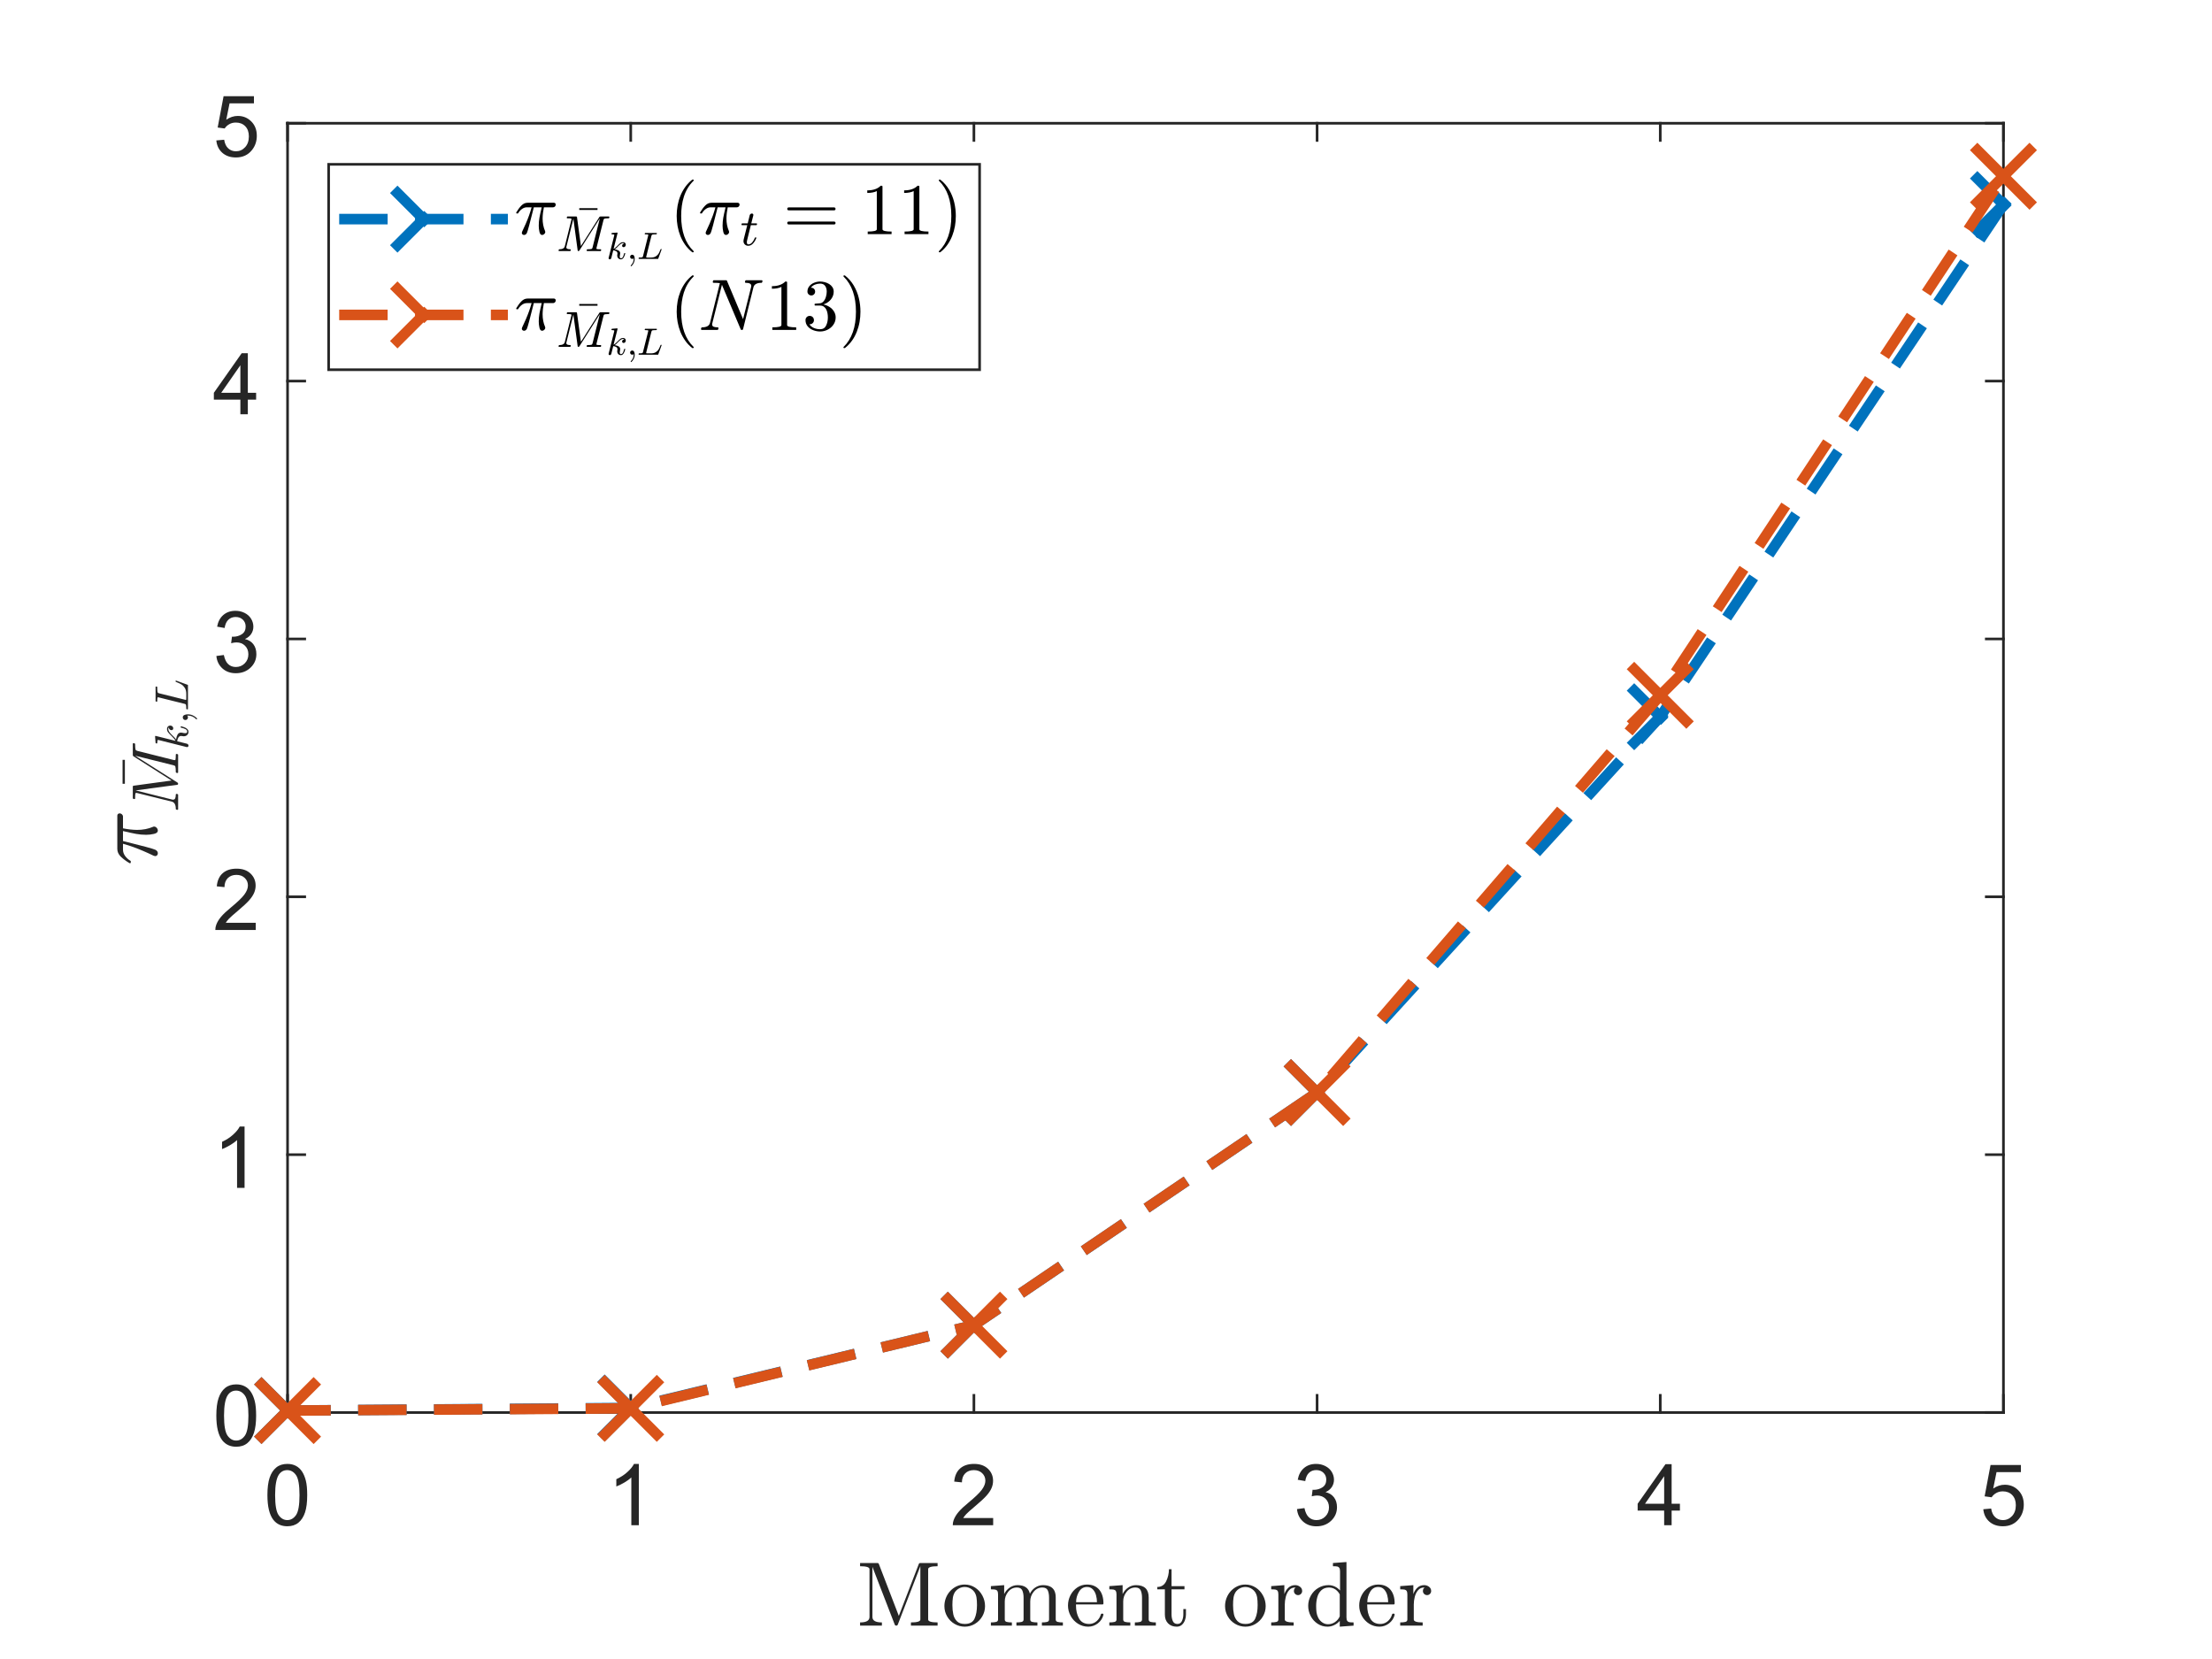 <?xml version="1.0"?>
<!DOCTYPE svg PUBLIC '-//W3C//DTD SVG 1.0//EN'
          'http://www.w3.org/TR/2001/REC-SVG-20010904/DTD/svg10.dtd'>
<svg xmlns:xlink="http://www.w3.org/1999/xlink" style="fill-opacity:1; color-rendering:auto; color-interpolation:auto; text-rendering:auto; stroke:black; stroke-linecap:square; stroke-miterlimit:10; shape-rendering:auto; stroke-opacity:1; fill:black; stroke-dasharray:none; font-weight:normal; stroke-width:1; font-family:'Dialog'; font-style:normal; stroke-linejoin:miter; font-size:12px; stroke-dashoffset:0; image-rendering:auto;" width="700" height="525" xmlns="http://www.w3.org/2000/svg"
><rect width="100%" height="100%" fill="#333333" stroke="none"/><!--Generated by the Batik Graphics2D SVG Generator--><defs id="genericDefs"
  /><g
  ><defs id="defs1"
    ><clipPath clipPathUnits="userSpaceOnUse" id="clipPath1"
      ><path d="M0 0 L700 0 L700 525 L0 525 L0 0 Z"
      /></clipPath
    ></defs
    ><g style="fill:white; stroke:white;"
    ><rect x="0" y="0" width="700" style="clip-path:url(#clipPath1); stroke:none;" height="525"
    /></g
    ><g style="fill:white; text-rendering:optimizeSpeed; color-rendering:optimizeSpeed; image-rendering:optimizeSpeed; shape-rendering:crispEdges; stroke:white; color-interpolation:sRGB;"
    ><rect x="0" width="700" height="525" y="0" style="stroke:none;"
      /><path style="stroke:none;" d="M91 447 L634 447 L634 39 L91 39 Z"
    /></g
    ><g style="fill:rgb(38,38,38); text-rendering:geometricPrecision; image-rendering:optimizeQuality; color-rendering:optimizeQuality; stroke-linejoin:round; stroke:rgb(38,38,38); color-interpolation:linearRGB; stroke-width:0.833;"
    ><line y2="447" style="fill:none;" x1="91" x2="634" y1="447"
      /><line y2="39" style="fill:none;" x1="91" x2="634" y1="39"
      /><line y2="441.57" style="fill:none;" x1="91" x2="91" y1="447"
      /><line y2="441.57" style="fill:none;" x1="199.6" x2="199.6" y1="447"
      /><line y2="441.57" style="fill:none;" x1="308.2" x2="308.2" y1="447"
      /><line y2="441.57" style="fill:none;" x1="416.8" x2="416.8" y1="447"
      /><line y2="441.57" style="fill:none;" x1="525.4" x2="525.4" y1="447"
      /><line y2="441.57" style="fill:none;" x1="634" x2="634" y1="447"
      /><line y2="44.43" style="fill:none;" x1="91" x2="91" y1="39"
      /><line y2="44.43" style="fill:none;" x1="199.6" x2="199.6" y1="39"
      /><line y2="44.43" style="fill:none;" x1="308.2" x2="308.2" y1="39"
      /><line y2="44.43" style="fill:none;" x1="416.8" x2="416.8" y1="39"
      /><line y2="44.43" style="fill:none;" x1="525.4" x2="525.4" y1="39"
      /><line y2="44.43" style="fill:none;" x1="634" x2="634" y1="39"
    /></g
    ><g transform="translate(91,455.667)" style="font-size:26.667px; fill:rgb(38,38,38); text-rendering:geometricPrecision; color-rendering:optimizeQuality; image-rendering:optimizeQuality; stroke:rgb(38,38,38); color-interpolation:linearRGB;"
    ><path style="stroke:none;" d="M-6.375 17.469 Q-6.375 14.047 -5.672 11.953 Q-4.969 9.859 -3.578 8.727 Q-2.188 7.594 -0.078 7.594 Q1.484 7.594 2.656 8.219 Q3.828 8.844 4.594 10.023 Q5.359 11.203 5.789 12.898 Q6.219 14.594 6.219 17.469 Q6.219 20.875 5.523 22.961 Q4.828 25.047 3.438 26.188 Q2.047 27.328 -0.078 27.328 Q-2.875 27.328 -4.469 25.328 Q-6.375 22.906 -6.375 17.469 ZM-3.938 17.469 Q-3.938 22.234 -2.828 23.805 Q-1.719 25.375 -0.078 25.375 Q1.562 25.375 2.672 23.797 Q3.781 22.219 3.781 17.469 Q3.781 12.703 2.672 11.133 Q1.562 9.562 -0.109 9.562 Q-1.734 9.562 -2.719 10.938 Q-3.938 12.703 -3.938 17.469 Z"
    /></g
    ><g transform="translate(199.6,455.667)" style="font-size:26.667px; fill:rgb(38,38,38); text-rendering:geometricPrecision; color-rendering:optimizeQuality; image-rendering:optimizeQuality; stroke:rgb(38,38,38); color-interpolation:linearRGB;"
    ><path style="stroke:none;" d="M2.562 27 L0.188 27 L0.188 11.875 Q-0.672 12.703 -2.062 13.516 Q-3.453 14.328 -4.562 14.734 L-4.562 12.438 Q-2.562 11.516 -1.078 10.18 Q0.406 8.844 1.031 7.594 L2.562 7.594 L2.562 27 Z"
    /></g
    ><g transform="translate(308.2,455.667)" style="font-size:26.667px; fill:rgb(38,38,38); text-rendering:geometricPrecision; color-rendering:optimizeQuality; image-rendering:optimizeQuality; stroke:rgb(38,38,38); color-interpolation:linearRGB;"
    ><path style="stroke:none;" d="M6.094 24.719 L6.094 27 L-6.688 27 Q-6.703 26.141 -6.406 25.359 Q-5.922 24.047 -4.844 22.781 Q-3.766 21.516 -1.734 19.859 Q1.406 17.266 2.516 15.758 Q3.625 14.25 3.625 12.906 Q3.625 11.5 2.617 10.531 Q1.609 9.562 -0.016 9.562 Q-1.719 9.562 -2.75 10.586 Q-3.781 11.609 -3.797 13.438 L-6.234 13.188 Q-5.984 10.453 -4.352 9.023 Q-2.719 7.594 0.047 7.594 Q2.828 7.594 4.445 9.133 Q6.062 10.672 6.062 12.953 Q6.062 14.125 5.586 15.242 Q5.109 16.359 4.016 17.602 Q2.922 18.844 0.359 21 Q-1.781 22.797 -2.383 23.438 Q-2.984 24.078 -3.391 24.719 L6.094 24.719 Z"
    /></g
    ><g transform="translate(416.8,455.667)" style="font-size:26.667px; fill:rgb(38,38,38); text-rendering:geometricPrecision; color-rendering:optimizeQuality; image-rendering:optimizeQuality; stroke:rgb(38,38,38); color-interpolation:linearRGB;"
    ><path style="stroke:none;" d="M-6.359 21.891 L-4 21.578 Q-3.578 23.594 -2.602 24.484 Q-1.625 25.375 -0.203 25.375 Q1.469 25.375 2.617 24.219 Q3.766 23.062 3.766 21.344 Q3.766 19.703 2.703 18.648 Q1.641 17.594 -0.016 17.594 Q-0.688 17.594 -1.688 17.844 L-1.422 15.766 Q-1.188 15.797 -1.047 15.797 Q0.469 15.797 1.688 15.008 Q2.906 14.219 2.906 12.562 Q2.906 11.266 2.023 10.406 Q1.141 9.547 -0.266 9.547 Q-1.641 9.547 -2.562 10.414 Q-3.484 11.281 -3.75 13.031 L-6.125 12.609 Q-5.688 10.219 -4.148 8.906 Q-2.609 7.594 -0.312 7.594 Q1.266 7.594 2.602 8.273 Q3.938 8.953 4.641 10.125 Q5.344 11.297 5.344 12.609 Q5.344 13.875 4.672 14.898 Q4 15.922 2.672 16.531 Q4.391 16.922 5.344 18.172 Q6.297 19.422 6.297 21.297 Q6.297 23.828 4.445 25.586 Q2.594 27.344 -0.219 27.344 Q-2.766 27.344 -4.445 25.828 Q-6.125 24.312 -6.359 21.891 Z"
    /></g
    ><g transform="translate(525.4,455.667)" style="font-size:26.667px; fill:rgb(38,38,38); text-rendering:geometricPrecision; color-rendering:optimizeQuality; image-rendering:optimizeQuality; stroke:rgb(38,38,38); color-interpolation:linearRGB;"
    ><path style="stroke:none;" d="M1.234 27 L1.234 22.375 L-7.156 22.375 L-7.156 20.203 L1.656 7.672 L3.594 7.672 L3.594 20.203 L6.219 20.203 L6.219 22.375 L3.594 22.375 L3.594 27 L1.234 27 ZM1.234 20.203 L1.234 11.484 L-4.828 20.203 L1.234 20.203 Z"
    /></g
    ><g transform="translate(634,455.667)" style="font-size:26.667px; fill:rgb(38,38,38); text-rendering:geometricPrecision; color-rendering:optimizeQuality; image-rendering:optimizeQuality; stroke:rgb(38,38,38); color-interpolation:linearRGB;"
    ><path style="stroke:none;" d="M-6.375 21.938 L-3.891 21.719 Q-3.609 23.547 -2.602 24.461 Q-1.594 25.375 -0.172 25.375 Q1.547 25.375 2.734 24.086 Q3.922 22.797 3.922 20.656 Q3.922 18.625 2.781 17.453 Q1.641 16.281 -0.203 16.281 Q-1.359 16.281 -2.281 16.805 Q-3.203 17.328 -3.734 18.156 L-5.953 17.859 L-4.078 7.938 L5.531 7.938 L5.531 10.203 L-2.188 10.203 L-3.234 15.391 Q-1.484 14.188 0.422 14.188 Q2.953 14.188 4.695 15.938 Q6.438 17.688 6.438 20.453 Q6.438 23.078 4.906 24.984 Q3.047 27.328 -0.172 27.328 Q-2.812 27.328 -4.477 25.852 Q-6.141 24.375 -6.375 21.938 Z"
    /></g
    ><g transform="translate(362.5,489.8)" style="font-size:29.333px; fill:rgb(38,38,38); text-rendering:geometricPrecision; image-rendering:optimizeQuality; color-rendering:optimizeQuality; font-family:'mwa_cmr10'; stroke:rgb(38,38,38); color-interpolation:linearRGB;"
    ><path style="stroke:none;" d="M-90.325 24.64 L-90.325 23.624 Q-87.341 23.624 -87.341 21.905 L-87.341 6.765 Q-87.341 5.843 -90.325 5.843 L-90.325 4.827 L-84.841 4.827 Q-84.481 4.827 -84.372 5.155 L-78.06 21.562 L-71.747 5.155 Q-71.622 4.827 -71.278 4.827 L-65.794 4.827 L-65.794 5.843 Q-68.778 5.843 -68.778 6.765 L-68.778 22.702 Q-68.778 23.624 -65.794 23.624 L-65.794 24.64 L-74.231 24.64 L-74.231 23.624 Q-71.247 23.624 -71.247 22.702 L-71.247 5.827 L-78.388 24.312 Q-78.513 24.64 -78.872 24.64 Q-79.231 24.64 -79.356 24.312 L-86.419 6.046 L-86.419 21.905 Q-86.419 23.624 -83.419 23.624 L-83.419 24.64 L-90.325 24.64 Z"
      /><path style="stroke:none;" d="M-57.202 24.968 Q-58.936 24.968 -60.428 24.085 Q-61.921 23.202 -62.78 21.71 Q-63.639 20.218 -63.639 18.468 Q-63.639 17.14 -63.171 15.905 Q-62.702 14.671 -61.811 13.702 Q-60.921 12.734 -59.749 12.187 Q-58.577 11.64 -57.202 11.64 Q-55.421 11.64 -53.952 12.585 Q-52.483 13.53 -51.632 15.109 Q-50.78 16.687 -50.78 18.468 Q-50.78 20.202 -51.647 21.702 Q-52.514 23.202 -53.991 24.085 Q-55.468 24.968 -57.202 24.968 ZM-57.202 24.109 Q-54.874 24.109 -54.1 22.429 Q-53.327 20.749 -53.327 18.14 Q-53.327 16.687 -53.483 15.726 Q-53.639 14.765 -54.155 13.984 Q-54.483 13.515 -54.983 13.148 Q-55.483 12.78 -56.046 12.593 Q-56.608 12.405 -57.202 12.405 Q-58.108 12.405 -58.921 12.82 Q-59.733 13.234 -60.28 13.984 Q-60.811 14.812 -60.96 15.796 Q-61.108 16.78 -61.108 18.14 Q-61.108 19.765 -60.827 21.062 Q-60.546 22.359 -59.686 23.234 Q-58.827 24.109 -57.202 24.109 Z"
      /><path style="stroke:none;" d="M-48.926 24.64 L-48.926 23.624 Q-47.926 23.624 -47.293 23.468 Q-46.66 23.312 -46.66 22.702 L-46.66 14.78 Q-46.66 13.999 -46.895 13.655 Q-47.129 13.312 -47.566 13.234 Q-48.004 13.155 -48.926 13.155 L-48.926 12.14 L-44.723 11.827 L-44.723 14.655 Q-44.129 13.405 -42.988 12.617 Q-41.848 11.827 -40.504 11.827 Q-37.176 11.827 -36.582 14.546 Q-36.004 13.327 -34.887 12.577 Q-33.77 11.827 -32.441 11.827 Q-31.129 11.827 -30.223 12.249 Q-29.317 12.671 -28.863 13.546 Q-28.41 14.421 -28.41 15.734 L-28.41 22.702 Q-28.41 23.312 -27.77 23.468 Q-27.129 23.624 -26.145 23.624 L-26.145 24.64 L-32.785 24.64 L-32.785 23.624 Q-31.801 23.624 -31.16 23.468 Q-30.52 23.312 -30.52 22.702 L-30.52 15.812 Q-30.52 14.359 -30.934 13.468 Q-31.348 12.577 -32.629 12.577 Q-34.301 12.577 -35.387 13.921 Q-36.473 15.265 -36.473 16.984 L-36.473 22.702 Q-36.473 23.312 -35.84 23.468 Q-35.207 23.624 -34.207 23.624 L-34.207 24.64 L-40.848 24.64 L-40.848 23.624 Q-39.863 23.624 -39.223 23.468 Q-38.582 23.312 -38.582 22.702 L-38.582 15.812 Q-38.582 14.405 -38.996 13.492 Q-39.41 12.577 -40.676 12.577 Q-42.363 12.577 -43.449 13.921 Q-44.535 15.265 -44.535 16.984 L-44.535 22.702 Q-44.535 23.312 -43.895 23.468 Q-43.254 23.624 -42.285 23.624 L-42.285 24.64 L-48.926 24.64 Z"
      /><path style="stroke:none;" d="M-18.122 24.968 Q-19.888 24.968 -21.364 24.038 Q-22.841 23.109 -23.684 21.562 Q-24.528 20.015 -24.528 18.28 Q-24.528 16.577 -23.763 15.054 Q-22.997 13.53 -21.614 12.585 Q-20.231 11.64 -18.528 11.64 Q-17.2 11.64 -16.216 12.085 Q-15.231 12.53 -14.591 13.327 Q-13.95 14.124 -13.63 15.195 Q-13.309 16.265 -13.309 17.562 Q-13.309 17.937 -13.606 17.937 L-21.997 17.937 L-21.997 18.249 Q-21.997 20.655 -21.028 22.382 Q-20.059 24.109 -17.856 24.109 Q-16.966 24.109 -16.208 23.718 Q-15.45 23.327 -14.895 22.616 Q-14.341 21.905 -14.138 21.093 Q-14.106 20.999 -14.028 20.921 Q-13.95 20.843 -13.856 20.843 L-13.606 20.843 Q-13.309 20.843 -13.309 21.218 Q-13.716 22.859 -15.075 23.913 Q-16.434 24.968 -18.122 24.968 ZM-21.966 17.218 L-15.356 17.218 Q-15.356 16.124 -15.661 15.007 Q-15.966 13.89 -16.677 13.148 Q-17.388 12.405 -18.528 12.405 Q-20.169 12.405 -21.067 13.945 Q-21.966 15.484 -21.966 17.218 Z"
      /><path style="stroke:none;" d="M-11.444 24.64 L-11.444 23.624 Q-10.444 23.624 -9.812 23.468 Q-9.179 23.312 -9.179 22.702 L-9.179 14.78 Q-9.179 13.999 -9.413 13.655 Q-9.647 13.312 -10.085 13.234 Q-10.522 13.155 -11.444 13.155 L-11.444 12.14 L-7.241 11.827 L-7.241 14.655 Q-6.647 13.405 -5.507 12.617 Q-4.366 11.827 -3.022 11.827 Q-1.022 11.827 -0.007 12.788 Q1.009 13.749 1.009 15.734 L1.009 22.702 Q1.009 23.312 1.642 23.468 Q2.274 23.624 3.274 23.624 L3.274 24.64 L-3.366 24.64 L-3.366 23.624 Q-2.382 23.624 -1.741 23.468 Q-1.101 23.312 -1.101 22.702 L-1.101 15.812 Q-1.101 14.405 -1.515 13.492 Q-1.929 12.577 -3.194 12.577 Q-4.882 12.577 -5.968 13.921 Q-7.054 15.265 -7.054 16.984 L-7.054 22.702 Q-7.054 23.312 -6.413 23.468 Q-5.772 23.624 -4.804 23.624 L-4.804 24.64 L-11.444 24.64 Z"
      /><path style="stroke:none;" d="M6.131 21.155 L6.131 13.155 L3.725 13.155 L3.725 12.405 Q5.631 12.405 6.522 10.632 Q7.412 8.859 7.412 6.796 L8.24 6.796 L8.24 12.14 L12.334 12.14 L12.334 13.155 L8.24 13.155 L8.24 21.093 Q8.24 22.296 8.647 23.202 Q9.053 24.109 10.1 24.109 Q11.1 24.109 11.537 23.155 Q11.975 22.202 11.975 21.093 L11.975 19.39 L12.803 19.39 L12.803 21.155 Q12.803 22.062 12.475 22.945 Q12.147 23.827 11.49 24.398 Q10.834 24.968 9.897 24.968 Q8.162 24.968 7.147 23.929 Q6.131 22.89 6.131 21.155 Z"
      /><path style="stroke:none;" d="M31.613 24.968 Q29.879 24.968 28.386 24.085 Q26.894 23.202 26.035 21.71 Q25.175 20.218 25.175 18.468 Q25.175 17.14 25.644 15.905 Q26.113 14.671 27.004 13.702 Q27.894 12.734 29.066 12.187 Q30.238 11.64 31.613 11.64 Q33.394 11.64 34.863 12.585 Q36.332 13.53 37.183 15.109 Q38.035 16.687 38.035 18.468 Q38.035 20.202 37.168 21.702 Q36.3 23.202 34.824 24.085 Q33.347 24.968 31.613 24.968 ZM31.613 24.109 Q33.941 24.109 34.715 22.429 Q35.488 20.749 35.488 18.14 Q35.488 16.687 35.332 15.726 Q35.175 14.765 34.66 13.984 Q34.332 13.515 33.832 13.148 Q33.332 12.78 32.769 12.593 Q32.207 12.405 31.613 12.405 Q30.707 12.405 29.894 12.82 Q29.082 13.234 28.535 13.984 Q28.004 14.812 27.855 15.796 Q27.707 16.78 27.707 18.14 Q27.707 19.765 27.988 21.062 Q28.269 22.359 29.129 23.234 Q29.988 24.109 31.613 24.109 Z"
      /><path style="stroke:none;" d="M39.78 24.64 L39.78 23.624 Q40.764 23.624 41.405 23.468 Q42.045 23.312 42.045 22.702 L42.045 14.78 Q42.045 13.999 41.811 13.655 Q41.577 13.312 41.139 13.234 Q40.702 13.155 39.78 13.155 L39.78 12.14 L43.936 11.827 L43.936 14.655 Q44.389 13.39 45.256 12.609 Q46.123 11.827 47.358 11.827 Q48.217 11.827 48.897 12.335 Q49.577 12.843 49.577 13.687 Q49.577 14.202 49.202 14.593 Q48.827 14.984 48.28 14.984 Q47.733 14.984 47.35 14.601 Q46.967 14.218 46.967 13.687 Q46.967 12.905 47.53 12.577 L47.358 12.577 Q46.186 12.577 45.444 13.429 Q44.702 14.28 44.389 15.538 Q44.077 16.796 44.077 17.937 L44.077 22.702 Q44.077 23.624 46.889 23.624 L46.889 24.64 L39.78 24.64 Z"
      /><path style="stroke:none;" d="M57.597 24.968 Q55.878 24.968 54.464 24.038 Q53.05 23.109 52.269 21.593 Q51.487 20.077 51.487 18.374 Q51.487 16.624 52.339 15.117 Q53.191 13.609 54.667 12.718 Q56.144 11.827 57.909 11.827 Q58.972 11.827 59.917 12.273 Q60.862 12.718 61.566 13.515 L61.566 7.484 Q61.566 6.702 61.331 6.351 Q61.097 5.999 60.667 5.921 Q60.237 5.843 59.316 5.843 L59.316 4.827 L63.597 4.515 L63.597 21.999 Q63.597 22.765 63.831 23.116 Q64.066 23.468 64.503 23.546 Q64.941 23.624 65.847 23.624 L65.847 24.64 L61.472 24.968 L61.472 23.14 Q60.722 23.999 59.691 24.484 Q58.659 24.968 57.597 24.968 ZM54.644 22.124 Q55.128 23.062 55.956 23.632 Q56.784 24.202 57.769 24.202 Q58.972 24.202 59.98 23.507 Q60.987 22.812 61.472 21.702 L61.472 14.749 Q61.144 14.124 60.628 13.617 Q60.112 13.109 59.464 12.843 Q58.816 12.577 58.097 12.577 Q56.581 12.577 55.659 13.437 Q54.737 14.296 54.37 15.624 Q54.003 16.952 54.003 18.405 Q54.003 19.577 54.12 20.437 Q54.237 21.296 54.644 22.124 Z"
      /><path style="stroke:none;" d="M74.034 24.968 Q72.268 24.968 70.791 24.038 Q69.315 23.109 68.471 21.562 Q67.627 20.015 67.627 18.28 Q67.627 16.577 68.393 15.054 Q69.159 13.53 70.541 12.585 Q71.924 11.64 73.627 11.64 Q74.956 11.64 75.94 12.085 Q76.924 12.53 77.565 13.327 Q78.206 14.124 78.526 15.195 Q78.846 16.265 78.846 17.562 Q78.846 17.937 78.549 17.937 L70.159 17.937 L70.159 18.249 Q70.159 20.655 71.127 22.382 Q72.096 24.109 74.299 24.109 Q75.19 24.109 75.948 23.718 Q76.706 23.327 77.26 22.616 Q77.815 21.905 78.018 21.093 Q78.049 20.999 78.127 20.921 Q78.206 20.843 78.299 20.843 L78.549 20.843 Q78.846 20.843 78.846 21.218 Q78.44 22.859 77.081 23.913 Q75.721 24.968 74.034 24.968 ZM70.19 17.218 L76.799 17.218 Q76.799 16.124 76.495 15.007 Q76.19 13.89 75.479 13.148 Q74.768 12.405 73.627 12.405 Q71.987 12.405 71.088 13.945 Q70.19 15.484 70.19 17.218 Z"
      /><path style="stroke:none;" d="M80.602 24.64 L80.602 23.624 Q81.586 23.624 82.227 23.468 Q82.868 23.312 82.868 22.702 L82.868 14.78 Q82.868 13.999 82.633 13.655 Q82.399 13.312 81.961 13.234 Q81.524 13.155 80.602 13.155 L80.602 12.14 L84.758 11.827 L84.758 14.655 Q85.211 13.39 86.079 12.609 Q86.946 11.827 88.18 11.827 Q89.04 11.827 89.719 12.335 Q90.399 12.843 90.399 13.687 Q90.399 14.202 90.024 14.593 Q89.649 14.984 89.102 14.984 Q88.555 14.984 88.172 14.601 Q87.79 14.218 87.79 13.687 Q87.79 12.905 88.352 12.577 L88.18 12.577 Q87.008 12.577 86.266 13.429 Q85.524 14.28 85.211 15.538 Q84.899 16.796 84.899 17.937 L84.899 22.702 Q84.899 23.624 87.711 23.624 L87.711 24.64 L80.602 24.64 Z"
    /></g
    ><g style="fill:rgb(38,38,38); text-rendering:geometricPrecision; image-rendering:optimizeQuality; color-rendering:optimizeQuality; stroke-linejoin:round; stroke:rgb(38,38,38); color-interpolation:linearRGB; stroke-width:0.833;"
    ><line y2="39" style="fill:none;" x1="91" x2="91" y1="447"
      /><line y2="39" style="fill:none;" x1="634" x2="634" y1="447"
      /><line y2="447" style="fill:none;" x1="91" x2="96.43" y1="447"
      /><line y2="365.4" style="fill:none;" x1="91" x2="96.43" y1="365.4"
      /><line y2="283.8" style="fill:none;" x1="91" x2="96.43" y1="283.8"
      /><line y2="202.2" style="fill:none;" x1="91" x2="96.43" y1="202.2"
      /><line y2="120.6" style="fill:none;" x1="91" x2="96.43" y1="120.6"
      /><line y2="39" style="fill:none;" x1="91" x2="96.43" y1="39"
      /><line y2="447" style="fill:none;" x1="634" x2="628.57" y1="447"
      /><line y2="365.4" style="fill:none;" x1="634" x2="628.57" y1="365.4"
      /><line y2="283.8" style="fill:none;" x1="634" x2="628.57" y1="283.8"
      /><line y2="202.2" style="fill:none;" x1="634" x2="628.57" y1="202.2"
      /><line y2="120.6" style="fill:none;" x1="634" x2="628.57" y1="120.6"
      /><line y2="39" style="fill:none;" x1="634" x2="628.57" y1="39"
    /></g
    ><g transform="translate(82.333,447)" style="font-size:26.667px; fill:rgb(38,38,38); text-rendering:geometricPrecision; color-rendering:optimizeQuality; image-rendering:optimizeQuality; stroke:rgb(38,38,38); color-interpolation:linearRGB;"
    ><path style="stroke:none;" d="M-13.875 0.969 Q-13.875 -2.453 -13.172 -4.547 Q-12.469 -6.641 -11.078 -7.773 Q-9.688 -8.906 -7.578 -8.906 Q-6.016 -8.906 -4.844 -8.281 Q-3.672 -7.656 -2.906 -6.477 Q-2.141 -5.297 -1.711 -3.602 Q-1.281 -1.906 -1.281 0.969 Q-1.281 4.375 -1.977 6.461 Q-2.672 8.547 -4.062 9.688 Q-5.453 10.828 -7.578 10.828 Q-10.375 10.828 -11.969 8.828 Q-13.875 6.406 -13.875 0.969 ZM-11.438 0.969 Q-11.438 5.734 -10.328 7.305 Q-9.219 8.875 -7.578 8.875 Q-5.938 8.875 -4.828 7.297 Q-3.719 5.719 -3.719 0.969 Q-3.719 -3.797 -4.828 -5.367 Q-5.938 -6.938 -7.609 -6.938 Q-9.234 -6.938 -10.219 -5.562 Q-11.438 -3.797 -11.438 0.969 Z"
    /></g
    ><g transform="translate(82.333,365.4)" style="font-size:26.667px; fill:rgb(38,38,38); text-rendering:geometricPrecision; color-rendering:optimizeQuality; image-rendering:optimizeQuality; stroke:rgb(38,38,38); color-interpolation:linearRGB;"
    ><path style="stroke:none;" d="M-4.938 10.5 L-7.312 10.5 L-7.312 -4.625 Q-8.172 -3.797 -9.562 -2.984 Q-10.953 -2.172 -12.062 -1.766 L-12.062 -4.062 Q-10.062 -4.984 -8.578 -6.32 Q-7.094 -7.656 -6.469 -8.906 L-4.938 -8.906 L-4.938 10.5 Z"
    /></g
    ><g transform="translate(82.333,283.8)" style="font-size:26.667px; fill:rgb(38,38,38); text-rendering:geometricPrecision; color-rendering:optimizeQuality; image-rendering:optimizeQuality; stroke:rgb(38,38,38); color-interpolation:linearRGB;"
    ><path style="stroke:none;" d="M-1.406 8.219 L-1.406 10.5 L-14.188 10.5 Q-14.203 9.641 -13.906 8.859 Q-13.422 7.547 -12.344 6.281 Q-11.266 5.016 -9.234 3.359 Q-6.094 0.766 -4.984 -0.742 Q-3.875 -2.25 -3.875 -3.594 Q-3.875 -5 -4.883 -5.969 Q-5.891 -6.938 -7.516 -6.938 Q-9.219 -6.938 -10.25 -5.914 Q-11.281 -4.891 -11.297 -3.062 L-13.734 -3.312 Q-13.484 -6.047 -11.852 -7.477 Q-10.219 -8.906 -7.453 -8.906 Q-4.672 -8.906 -3.055 -7.367 Q-1.438 -5.828 -1.438 -3.547 Q-1.438 -2.375 -1.914 -1.258 Q-2.391 -0.141 -3.484 1.102 Q-4.578 2.344 -7.141 4.5 Q-9.281 6.297 -9.883 6.938 Q-10.484 7.578 -10.891 8.219 L-1.406 8.219 Z"
    /></g
    ><g transform="translate(82.333,202.2)" style="font-size:26.667px; fill:rgb(38,38,38); text-rendering:geometricPrecision; color-rendering:optimizeQuality; image-rendering:optimizeQuality; stroke:rgb(38,38,38); color-interpolation:linearRGB;"
    ><path style="stroke:none;" d="M-13.859 5.391 L-11.5 5.078 Q-11.078 7.094 -10.102 7.984 Q-9.125 8.875 -7.703 8.875 Q-6.031 8.875 -4.883 7.719 Q-3.734 6.562 -3.734 4.844 Q-3.734 3.203 -4.797 2.148 Q-5.859 1.094 -7.516 1.094 Q-8.188 1.094 -9.188 1.344 L-8.922 -0.734 Q-8.688 -0.703 -8.547 -0.703 Q-7.031 -0.703 -5.812 -1.492 Q-4.594 -2.281 -4.594 -3.938 Q-4.594 -5.234 -5.477 -6.094 Q-6.359 -6.953 -7.766 -6.953 Q-9.141 -6.953 -10.062 -6.086 Q-10.984 -5.219 -11.25 -3.469 L-13.625 -3.891 Q-13.188 -6.281 -11.648 -7.594 Q-10.109 -8.906 -7.812 -8.906 Q-6.234 -8.906 -4.898 -8.227 Q-3.562 -7.547 -2.859 -6.375 Q-2.156 -5.203 -2.156 -3.891 Q-2.156 -2.625 -2.828 -1.602 Q-3.5 -0.578 -4.828 0.031 Q-3.109 0.422 -2.156 1.672 Q-1.203 2.922 -1.203 4.797 Q-1.203 7.328 -3.055 9.086 Q-4.906 10.844 -7.719 10.844 Q-10.266 10.844 -11.945 9.328 Q-13.625 7.812 -13.859 5.391 Z"
    /></g
    ><g transform="translate(82.333,120.6)" style="font-size:26.667px; fill:rgb(38,38,38); text-rendering:geometricPrecision; color-rendering:optimizeQuality; image-rendering:optimizeQuality; stroke:rgb(38,38,38); color-interpolation:linearRGB;"
    ><path style="stroke:none;" d="M-6.266 10.5 L-6.266 5.875 L-14.656 5.875 L-14.656 3.703 L-5.844 -8.828 L-3.906 -8.828 L-3.906 3.703 L-1.281 3.703 L-1.281 5.875 L-3.906 5.875 L-3.906 10.5 L-6.266 10.5 ZM-6.266 3.703 L-6.266 -5.016 L-12.328 3.703 L-6.266 3.703 Z"
    /></g
    ><g transform="translate(82.333,39)" style="font-size:26.667px; fill:rgb(38,38,38); text-rendering:geometricPrecision; color-rendering:optimizeQuality; image-rendering:optimizeQuality; stroke:rgb(38,38,38); color-interpolation:linearRGB;"
    ><path style="stroke:none;" d="M-13.875 5.438 L-11.391 5.219 Q-11.109 7.047 -10.102 7.961 Q-9.094 8.875 -7.672 8.875 Q-5.953 8.875 -4.766 7.586 Q-3.578 6.297 -3.578 4.156 Q-3.578 2.125 -4.719 0.953 Q-5.859 -0.219 -7.703 -0.219 Q-8.859 -0.219 -9.781 0.305 Q-10.703 0.828 -11.234 1.656 L-13.453 1.359 L-11.578 -8.562 L-1.969 -8.562 L-1.969 -6.297 L-9.688 -6.297 L-10.734 -1.109 Q-8.984 -2.312 -7.078 -2.312 Q-4.547 -2.312 -2.805 -0.562 Q-1.062 1.188 -1.062 3.953 Q-1.062 6.578 -2.594 8.484 Q-4.453 10.828 -7.672 10.828 Q-10.312 10.828 -11.977 9.352 Q-13.641 7.875 -13.875 5.438 Z"
    /></g
    ><g transform="translate(62.333,243) rotate(-90)" style="font-size:29.333px; fill:rgb(38,38,38); text-rendering:geometricPrecision; image-rendering:optimizeQuality; color-rendering:optimizeQuality; font-family:'mwb_cmmi10'; stroke:rgb(38,38,38); color-interpolation:linearRGB;"
    ><path style="stroke:none;" d="M-27.926 -13.209 Q-27.926 -13.366 -27.817 -13.678 Q-27.004 -15.35 -26.309 -16.975 Q-25.613 -18.6 -25.051 -20.139 Q-24.488 -21.678 -24.02 -23.413 L-25.879 -23.413 Q-26.942 -23.413 -27.863 -22.748 Q-28.785 -22.084 -29.395 -21.069 Q-29.442 -20.944 -29.567 -20.944 L-29.895 -20.944 Q-30.176 -20.944 -30.176 -21.241 Q-30.176 -21.288 -30.113 -21.397 Q-29.16 -23.022 -28.082 -24.116 Q-27.004 -25.209 -25.645 -25.209 L-15.114 -25.209 Q-14.817 -25.209 -14.606 -25.014 Q-14.395 -24.819 -14.395 -24.475 Q-14.395 -24.053 -14.699 -23.733 Q-15.004 -23.413 -15.426 -23.413 L-19.129 -23.413 Q-19.598 -21.131 -19.629 -18.975 Q-19.629 -16.178 -18.66 -13.928 Q-18.567 -13.756 -18.567 -13.569 Q-18.567 -13.256 -18.754 -12.991 Q-18.942 -12.725 -19.231 -12.553 Q-19.52 -12.381 -19.848 -12.381 Q-20.613 -12.381 -20.895 -13.631 Q-21.176 -14.881 -21.176 -16.053 Q-21.176 -17.709 -20.895 -19.248 Q-20.613 -20.788 -19.988 -23.413 L-23.145 -23.413 Q-25.442 -14.131 -25.91 -13.178 Q-26.317 -12.381 -27.035 -12.381 Q-27.395 -12.381 -27.66 -12.616 Q-27.926 -12.85 -27.926 -13.209 Z"
      /><path style="stroke:none;" d="M-5.032 -22.811 L-5.032 -23.545 L2.546 -23.545 L2.546 -22.811 L-5.032 -22.811 Z"
      /><path style="stroke:none;" d="M-13.08 -5.964 Q-13.283 -5.964 -13.283 -6.246 Q-13.268 -6.293 -13.236 -6.418 Q-13.205 -6.543 -13.158 -6.621 Q-13.111 -6.699 -13.002 -6.699 Q-11.002 -6.699 -10.674 -7.98 L-7.955 -18.949 Q-7.908 -19.152 -7.908 -19.23 Q-7.908 -19.464 -8.158 -19.496 Q-8.549 -19.574 -9.674 -19.574 Q-9.877 -19.574 -9.877 -19.855 Q-9.861 -19.902 -9.83 -20.027 Q-9.799 -20.152 -9.744 -20.23 Q-9.69 -20.308 -9.611 -20.308 L-5.908 -20.308 Q-5.674 -20.308 -5.643 -20.074 L-4.002 -8.043 L3.654 -20.074 Q3.795 -20.308 4.045 -20.308 L7.623 -20.308 Q7.826 -20.308 7.826 -20.027 Q7.81 -19.98 7.779 -19.855 Q7.748 -19.73 7.693 -19.652 Q7.638 -19.574 7.56 -19.574 Q6.279 -19.574 5.763 -19.433 Q5.498 -19.339 5.373 -18.855 L2.482 -7.324 Q2.451 -7.121 2.451 -7.027 Q2.451 -6.949 2.474 -6.894 Q2.498 -6.839 2.545 -6.824 Q2.592 -6.808 2.701 -6.793 Q3.092 -6.699 4.217 -6.699 Q4.42 -6.699 4.42 -6.433 Q4.342 -6.136 4.303 -6.05 Q4.263 -5.964 4.076 -5.964 L-1.424 -5.964 Q-1.627 -5.964 -1.627 -6.246 Q-1.611 -6.293 -1.58 -6.418 Q-1.549 -6.543 -1.494 -6.621 Q-1.44 -6.699 -1.361 -6.699 Q-0.08 -6.699 0.435 -6.839 Q0.701 -6.933 0.826 -7.418 L3.857 -19.574 L-4.627 -6.199 Q-4.752 -5.964 -5.049 -5.964 Q-5.315 -5.964 -5.346 -6.199 L-7.127 -19.402 L-10.018 -7.886 Q-10.033 -7.839 -10.041 -7.761 Q-10.049 -7.683 -10.065 -7.589 Q-10.065 -7.043 -9.588 -6.871 Q-9.111 -6.699 -8.424 -6.699 Q-8.221 -6.699 -8.221 -6.433 Q-8.283 -6.152 -8.33 -6.058 Q-8.377 -5.964 -8.58 -5.964 L-13.08 -5.964 Z"
      /><path style="stroke:none;" d="M6.574 -3.118 Q6.574 -3.211 6.59 -3.258 L8.762 -11.93 Q8.824 -12.18 8.84 -12.336 Q8.84 -12.571 7.871 -12.571 Q7.715 -12.571 7.715 -12.774 Q7.715 -12.805 7.746 -12.899 Q7.777 -12.992 7.816 -13.047 Q7.856 -13.102 7.918 -13.102 L9.949 -13.258 L9.996 -13.258 Q9.996 -13.242 10.043 -13.219 Q10.09 -13.196 10.106 -13.18 Q10.121 -13.117 10.121 -13.071 L8.559 -6.805 Q9.09 -7.024 9.918 -7.875 Q10.746 -8.727 11.207 -9.102 Q11.668 -9.477 12.371 -9.477 Q12.793 -9.477 13.09 -9.196 Q13.387 -8.914 13.387 -8.492 Q13.387 -8.227 13.277 -8 Q13.168 -7.774 12.965 -7.641 Q12.762 -7.508 12.496 -7.508 Q12.262 -7.508 12.098 -7.657 Q11.934 -7.805 11.934 -8.039 Q11.934 -8.399 12.184 -8.649 Q12.434 -8.899 12.793 -8.899 Q12.652 -9.086 12.34 -9.086 Q11.902 -9.086 11.488 -8.836 Q11.074 -8.586 10.598 -8.102 Q10.121 -7.617 9.723 -7.219 Q9.324 -6.821 8.981 -6.617 Q9.871 -6.508 10.52 -6.149 Q11.168 -5.789 11.168 -5.039 Q11.168 -4.883 11.121 -4.649 Q10.981 -4.086 10.981 -3.758 Q10.981 -3.086 11.449 -3.086 Q11.996 -3.086 12.277 -3.672 Q12.559 -4.258 12.731 -5.055 Q12.762 -5.149 12.856 -5.149 L13.043 -5.149 Q13.09 -5.149 13.129 -5.11 Q13.168 -5.071 13.168 -5.008 Q13.168 -4.992 13.168 -4.961 Q12.59 -2.68 11.418 -2.68 Q10.996 -2.68 10.668 -2.883 Q10.34 -3.086 10.168 -3.422 Q9.996 -3.758 9.996 -4.18 Q9.996 -4.43 10.059 -4.68 Q10.106 -4.852 10.106 -5.008 Q10.106 -5.586 9.59 -5.891 Q9.074 -6.196 8.418 -6.258 L7.652 -3.196 Q7.59 -2.977 7.426 -2.828 Q7.262 -2.68 7.043 -2.68 Q6.84 -2.68 6.707 -2.813 Q6.574 -2.946 6.574 -3.118 Z"
      /><path style="stroke:none;" d="M15.359 -0.149 Q15.359 -0.211 15.421 -0.274 Q15.968 -0.789 16.265 -1.469 Q16.562 -2.149 16.562 -2.914 L16.562 -3.086 Q16.328 -2.852 15.968 -2.852 Q15.625 -2.852 15.383 -3.094 Q15.14 -3.336 15.14 -3.68 Q15.14 -4.024 15.383 -4.258 Q15.625 -4.492 15.968 -4.492 Q16.5 -4.492 16.726 -4 Q16.953 -3.508 16.953 -2.914 Q16.953 -2.071 16.617 -1.321 Q16.281 -0.571 15.671 0.023 Q15.625 0.054 15.578 0.054 Q15.515 0.054 15.437 -0.008 Q15.359 -0.071 15.359 -0.149 Z"
      /><path style="stroke:none;" d="M18.652 -2.852 Q18.511 -2.852 18.511 -3.055 Q18.511 -3.086 18.535 -3.18 Q18.558 -3.274 18.597 -3.328 Q18.636 -3.383 18.699 -3.383 Q19.605 -3.383 19.964 -3.477 Q20.168 -3.555 20.261 -3.883 L22.308 -12.117 Q22.339 -12.274 22.339 -12.336 Q22.339 -12.492 22.168 -12.508 Q21.886 -12.571 21.089 -12.571 Q20.933 -12.571 20.933 -12.774 Q20.996 -12.961 21.019 -13.031 Q21.043 -13.102 21.183 -13.102 L25.621 -13.102 Q25.746 -13.102 25.746 -12.899 Q25.73 -12.742 25.699 -12.656 Q25.668 -12.571 25.558 -12.571 Q24.449 -12.571 24.074 -12.492 Q23.699 -12.43 23.621 -12.055 L21.574 -3.821 Q21.496 -3.649 21.496 -3.493 Q21.496 -3.383 22.011 -3.383 L23.402 -3.383 Q24.589 -3.383 25.316 -3.852 Q26.043 -4.321 26.394 -4.907 Q26.746 -5.492 26.988 -6.125 Q27.23 -6.758 27.339 -6.789 L27.464 -6.789 Q27.621 -6.789 27.621 -6.586 L26.293 -2.961 Q26.277 -2.852 26.152 -2.852 L18.652 -2.852 Z"
    /></g
    ><g style="stroke-linecap:butt; fill:rgb(0,114,189); text-rendering:geometricPrecision; image-rendering:optimizeQuality; color-rendering:optimizeQuality; stroke-linejoin:bevel; stroke-dasharray:12,12; stroke:rgb(0,114,189); color-interpolation:linearRGB; stroke-width:3.333; stroke-miterlimit:1;"
    ><path d="M91 446.372 L199.6 445.557 L308.2 419.361 L416.8 345.746 L525.4 226.81 L634 64.733" style="fill:none; fill-rule:evenodd;"
      /><path transform="translate(91,446.372)" style="fill:none; stroke-miterlimit:10; stroke-dasharray:none; stroke-linejoin:miter;" d="M-8.25 -8.25 L8.25 8.25 M-8.25 8.25 L8.25 -8.25"
      /><path transform="translate(199.6,445.557)" style="fill:none; stroke-miterlimit:10; stroke-dasharray:none; stroke-linejoin:miter;" d="M-8.25 -8.25 L8.25 8.25 M-8.25 8.25 L8.25 -8.25"
      /><path transform="translate(308.2,419.361)" style="fill:none; stroke-miterlimit:10; stroke-dasharray:none; stroke-linejoin:miter;" d="M-8.25 -8.25 L8.25 8.25 M-8.25 8.25 L8.25 -8.25"
      /><path transform="translate(416.8,345.746)" style="fill:none; stroke-miterlimit:10; stroke-dasharray:none; stroke-linejoin:miter;" d="M-8.25 -8.25 L8.25 8.25 M-8.25 8.25 L8.25 -8.25"
      /><path transform="translate(525.4,226.81)" style="fill:none; stroke-miterlimit:10; stroke-dasharray:none; stroke-linejoin:miter;" d="M-8.25 -8.25 L8.25 8.25 M-8.25 8.25 L8.25 -8.25"
      /><path transform="translate(634,64.733)" style="fill:none; stroke-miterlimit:10; stroke-dasharray:none; stroke-linejoin:miter;" d="M-8.25 -8.25 L8.25 8.25 M-8.25 8.25 L8.25 -8.25"
      /><path d="M91 446.38 L199.6 445.679 L308.2 419.354 L416.8 345.734 L525.4 220.029 L634 55.772" style="fill:none; fill-rule:evenodd; stroke:rgb(217,83,25);"
    /></g
    ><g transform="translate(91,446.38)" style="stroke-linecap:butt; fill:rgb(217,83,25); text-rendering:geometricPrecision; color-rendering:optimizeQuality; image-rendering:optimizeQuality; stroke:rgb(217,83,25); color-interpolation:linearRGB; stroke-width:3.333;"
    ><path style="fill:none;" d="M-8.25 -8.25 L8.25 8.25 M-8.25 8.25 L8.25 -8.25"
      /><path d="M-8.25 -8.25 L8.25 8.25 M-8.25 8.25 L8.25 -8.25" style="fill:none;" transform="translate(108.6,-0.7)"
      /><path d="M-8.25 -8.25 L8.25 8.25 M-8.25 8.25 L8.25 -8.25" style="fill:none;" transform="translate(217.2,-27.026)"
      /><path d="M-8.25 -8.25 L8.25 8.25 M-8.25 8.25 L8.25 -8.25" style="fill:none;" transform="translate(325.8,-100.645)"
      /><path d="M-8.25 -8.25 L8.25 8.25 M-8.25 8.25 L8.25 -8.25" style="fill:none;" transform="translate(434.4,-226.351)"
      /><path d="M-8.25 -8.25 L8.25 8.25 M-8.25 8.25 L8.25 -8.25" style="fill:none;" transform="translate(543,-390.607)"
    /></g
    ><g style="fill:white; text-rendering:optimizeSpeed; color-rendering:optimizeSpeed; image-rendering:optimizeSpeed; shape-rendering:crispEdges; stroke:white; color-interpolation:sRGB;"
    ><path style="stroke:none;" d="M310 117 L310 52 L104 52 L104 117 Z"
    /></g
    ><g transform="translate(162.804,69.343)" style="font-size:23.333px; text-rendering:geometricPrecision; color-rendering:optimizeQuality; image-rendering:optimizeQuality; font-family:'mwb_cmmi10'; color-interpolation:linearRGB;"
    ><path style="stroke:none;" d="M2.328 4.354 Q2.328 4.229 2.422 3.979 Q3.062 2.651 3.617 1.362 Q4.172 0.073 4.609 -1.146 Q5.047 -2.364 5.422 -3.739 L3.953 -3.739 Q3.109 -3.739 2.383 -3.216 Q1.656 -2.692 1.172 -1.88 Q1.125 -1.786 1.031 -1.786 L0.766 -1.786 Q0.547 -1.786 0.547 -2.021 Q0.547 -2.067 0.594 -2.146 Q1.344 -3.427 2.203 -4.302 Q3.062 -5.177 4.141 -5.177 L12.484 -5.177 Q12.719 -5.177 12.891 -5.021 Q13.062 -4.864 13.062 -4.583 Q13.062 -4.255 12.82 -3.997 Q12.578 -3.739 12.234 -3.739 L9.312 -3.739 Q8.938 -1.942 8.906 -0.224 Q8.906 1.995 9.688 3.776 Q9.75 3.917 9.75 4.058 Q9.75 4.308 9.602 4.519 Q9.453 4.729 9.227 4.87 Q9 5.011 8.734 5.011 Q8.125 5.011 7.906 4.019 Q7.688 3.026 7.688 2.089 Q7.688 0.776 7.906 -0.442 Q8.125 -1.661 8.625 -3.739 L6.125 -3.739 Q4.297 3.62 3.938 4.37 Q3.609 5.011 3.031 5.011 Q2.75 5.011 2.539 4.823 Q2.328 4.636 2.328 4.354 Z"
    /></g
    ><g transform="translate(162.804,69.343)" style="font-size:16.333px; text-rendering:geometricPrecision; color-rendering:optimizeQuality; image-rendering:optimizeQuality; font-family:'mwb_cmr10'; color-interpolation:linearRGB;"
    ><path style="stroke:none;" d="M20.501 -2.909 L20.501 -3.456 L26.282 -3.456 L26.282 -2.909 L20.501 -2.909 Z"
      /><path style="stroke:none;" d="M14.113 10.11 Q13.957 10.11 13.957 9.892 Q13.973 9.86 13.996 9.767 Q14.019 9.673 14.058 9.61 Q14.098 9.548 14.176 9.548 Q15.691 9.548 15.941 8.563 L18.019 0.22 Q18.051 0.064 18.051 0.001 Q18.051 -0.171 17.863 -0.202 Q17.566 -0.265 16.707 -0.265 Q16.551 -0.265 16.551 -0.468 Q16.566 -0.515 16.59 -0.608 Q16.613 -0.702 16.652 -0.765 Q16.691 -0.827 16.754 -0.827 L19.582 -0.827 Q19.754 -0.827 19.785 -0.64 L21.035 8.517 L26.863 -0.64 Q26.973 -0.827 27.16 -0.827 L29.879 -0.827 Q30.035 -0.827 30.035 -0.608 Q30.035 -0.577 30.012 -0.475 Q29.988 -0.374 29.941 -0.319 Q29.894 -0.265 29.832 -0.265 Q28.863 -0.265 28.473 -0.155 Q28.269 -0.077 28.176 0.282 L25.973 9.063 Q25.941 9.22 25.941 9.298 Q25.941 9.36 25.965 9.399 Q25.988 9.438 26.019 9.454 Q26.051 9.47 26.129 9.485 Q26.441 9.548 27.285 9.548 Q27.441 9.548 27.441 9.751 Q27.394 9.985 27.363 10.048 Q27.332 10.11 27.176 10.11 L23.004 10.11 Q22.848 10.11 22.848 9.892 Q22.848 9.86 22.871 9.759 Q22.894 9.657 22.941 9.603 Q22.988 9.548 23.051 9.548 Q24.019 9.548 24.41 9.438 Q24.613 9.36 24.707 9.001 L27.019 -0.265 L20.551 9.923 Q20.457 10.11 20.238 10.11 Q20.035 10.11 20.004 9.923 L18.644 -0.14 L16.457 8.642 Q16.441 8.673 16.433 8.735 Q16.426 8.798 16.41 8.876 Q16.41 9.282 16.769 9.415 Q17.129 9.548 17.66 9.548 Q17.816 9.548 17.816 9.751 Q17.769 9.97 17.73 10.04 Q17.691 10.11 17.551 10.11 L14.113 10.11 Z"
      /><path style="stroke:none;" d="M29.787 12.368 Q29.787 12.305 29.802 12.258 L31.537 5.321 Q31.584 5.118 31.599 5.008 Q31.599 4.805 30.818 4.805 Q30.693 4.805 30.693 4.649 Q30.693 4.618 30.716 4.547 Q30.74 4.477 30.771 4.43 Q30.802 4.383 30.865 4.383 L32.474 4.258 L32.521 4.258 Q32.521 4.274 32.56 4.29 Q32.599 4.305 32.599 4.321 Q32.631 4.383 32.631 4.415 L31.365 9.43 Q31.802 9.243 32.459 8.563 Q33.115 7.883 33.49 7.586 Q33.865 7.29 34.428 7.29 Q34.756 7.29 34.99 7.516 Q35.224 7.743 35.224 8.071 Q35.224 8.29 35.138 8.469 Q35.053 8.649 34.896 8.758 Q34.74 8.868 34.521 8.868 Q34.334 8.868 34.201 8.743 Q34.068 8.618 34.068 8.43 Q34.068 8.149 34.271 7.954 Q34.474 7.758 34.756 7.758 Q34.646 7.586 34.396 7.586 Q34.053 7.586 33.717 7.797 Q33.381 8.008 32.998 8.391 Q32.615 8.774 32.303 9.094 Q31.99 9.415 31.709 9.571 Q32.428 9.649 32.943 9.946 Q33.459 10.243 33.459 10.836 Q33.459 10.961 33.412 11.149 Q33.318 11.602 33.318 11.868 Q33.318 12.399 33.678 12.399 Q34.115 12.399 34.342 11.93 Q34.568 11.461 34.709 10.821 Q34.74 10.758 34.818 10.758 L34.959 10.758 Q35.006 10.758 35.037 10.782 Q35.068 10.805 35.068 10.852 Q35.068 10.868 35.053 10.899 Q34.599 12.727 33.662 12.727 Q33.318 12.727 33.06 12.563 Q32.803 12.399 32.662 12.125 Q32.521 11.852 32.521 11.524 Q32.521 11.321 32.568 11.118 Q32.599 10.977 32.599 10.852 Q32.599 10.399 32.193 10.157 Q31.787 9.915 31.256 9.868 L30.646 12.305 Q30.599 12.493 30.466 12.61 Q30.334 12.727 30.162 12.727 Q30.006 12.727 29.896 12.618 Q29.787 12.508 29.787 12.368 Z"
      /><path style="stroke:none;" d="M36.775 14.743 Q36.775 14.696 36.822 14.649 Q37.259 14.227 37.501 13.688 Q37.743 13.149 37.743 12.54 L37.743 12.399 Q37.54 12.586 37.259 12.586 Q36.978 12.586 36.79 12.391 Q36.603 12.196 36.603 11.93 Q36.603 11.649 36.79 11.461 Q36.978 11.274 37.259 11.274 Q37.681 11.274 37.868 11.665 Q38.056 12.055 38.056 12.54 Q38.056 13.211 37.782 13.813 Q37.509 14.415 37.025 14.883 Q36.978 14.915 36.947 14.915 Q36.9 14.915 36.837 14.86 Q36.775 14.805 36.775 14.743 Z"
      /><path style="stroke:none;" d="M39.39 12.586 Q39.281 12.586 39.281 12.43 Q39.281 12.399 39.297 12.329 Q39.312 12.258 39.343 12.211 Q39.375 12.165 39.422 12.165 Q40.156 12.165 40.453 12.086 Q40.609 12.024 40.672 11.758 L42.328 5.165 Q42.343 5.055 42.343 5.008 Q42.343 4.868 42.203 4.852 Q41.968 4.805 41.343 4.805 Q41.218 4.805 41.218 4.649 Q41.265 4.493 41.289 4.438 Q41.312 4.383 41.422 4.383 L44.968 4.383 Q45.062 4.383 45.062 4.54 Q45.047 4.665 45.023 4.735 Q45 4.805 44.906 4.805 Q44.031 4.805 43.734 4.868 Q43.437 4.915 43.359 5.227 L41.718 11.805 Q41.672 11.946 41.672 12.071 Q41.672 12.165 42.078 12.165 L43.187 12.165 Q44.14 12.165 44.726 11.79 Q45.312 11.415 45.593 10.946 Q45.875 10.477 46.062 9.969 Q46.25 9.461 46.343 9.446 L46.453 9.446 Q46.562 9.446 46.562 9.602 L45.5 12.508 Q45.484 12.586 45.39 12.586 L39.39 12.586 Z"
      /><path style="stroke:none;" d="M56.226 10.448 Q54.945 9.433 54.023 8.128 Q53.101 6.823 52.507 5.339 Q51.914 3.854 51.624 2.237 Q51.336 0.62 51.336 -1.005 Q51.336 -2.661 51.624 -4.278 Q51.914 -5.896 52.515 -7.388 Q53.117 -8.88 54.054 -10.185 Q54.992 -11.489 56.226 -12.458 Q56.226 -12.505 56.351 -12.505 L56.554 -12.505 Q56.632 -12.505 56.687 -12.442 Q56.742 -12.38 56.742 -12.302 Q56.742 -12.208 56.695 -12.161 Q55.57 -11.052 54.82 -9.794 Q54.07 -8.536 53.617 -7.114 Q53.164 -5.692 52.961 -4.177 Q52.757 -2.661 52.757 -1.005 Q52.757 6.308 56.664 10.104 Q56.742 10.167 56.742 10.292 Q56.742 10.354 56.679 10.425 Q56.617 10.495 56.554 10.495 L56.351 10.495 Q56.226 10.495 56.226 10.448 Z"
      /><path style="stroke:none;" d="M60.503 4.354 Q60.503 4.229 60.597 3.979 Q61.238 2.651 61.792 1.362 Q62.347 0.073 62.785 -1.146 Q63.222 -2.364 63.597 -3.739 L62.128 -3.739 Q61.285 -3.739 60.558 -3.216 Q59.831 -2.692 59.347 -1.88 Q59.3 -1.786 59.206 -1.786 L58.941 -1.786 Q58.722 -1.786 58.722 -2.021 Q58.722 -2.067 58.769 -2.146 Q59.519 -3.427 60.378 -4.302 Q61.238 -5.177 62.316 -5.177 L70.66 -5.177 Q70.894 -5.177 71.066 -5.021 Q71.238 -4.864 71.238 -4.583 Q71.238 -4.255 70.996 -3.997 Q70.753 -3.739 70.41 -3.739 L67.488 -3.739 Q67.113 -1.942 67.081 -0.224 Q67.081 1.995 67.863 3.776 Q67.925 3.917 67.925 4.058 Q67.925 4.308 67.777 4.519 Q67.628 4.729 67.402 4.87 Q67.175 5.011 66.91 5.011 Q66.3 5.011 66.081 4.019 Q65.863 3.026 65.863 2.089 Q65.863 0.776 66.081 -0.442 Q66.3 -1.661 66.8 -3.739 L64.3 -3.739 Q62.472 3.62 62.113 4.37 Q61.785 5.011 61.206 5.011 Q60.925 5.011 60.714 4.823 Q60.503 4.636 60.503 4.354 Z"
      /><path style="stroke:none;" d="M72.476 6.948 Q72.476 6.714 72.523 6.495 L73.679 1.901 L71.991 1.901 Q71.835 1.901 71.835 1.698 Q71.898 1.339 72.038 1.339 L73.82 1.339 L74.46 -1.271 Q74.523 -1.474 74.71 -1.622 Q74.898 -1.771 75.132 -1.771 Q75.335 -1.771 75.468 -1.653 Q75.601 -1.536 75.601 -1.333 Q75.601 -1.286 75.601 -1.255 Q75.601 -1.224 75.585 -1.192 L74.945 1.339 L76.601 1.339 Q76.757 1.339 76.757 1.558 Q76.757 1.589 76.734 1.683 Q76.71 1.776 76.671 1.839 Q76.632 1.901 76.554 1.901 L74.804 1.901 L73.663 6.526 Q73.538 6.979 73.538 7.308 Q73.538 7.995 74.007 7.995 Q74.71 7.995 75.257 7.339 Q75.804 6.683 76.085 5.886 Q76.148 5.792 76.21 5.792 L76.413 5.792 Q76.476 5.792 76.515 5.839 Q76.554 5.886 76.554 5.933 Q76.554 5.964 76.538 5.979 Q76.179 6.948 75.507 7.69 Q74.835 8.432 73.976 8.432 Q73.335 8.432 72.906 8.011 Q72.476 7.589 72.476 6.948 Z"
      /><path style="stroke:none;" d="M86.756 1.683 Q86.553 1.683 86.436 1.542 Q86.319 1.401 86.319 1.229 Q86.319 1.042 86.436 0.909 Q86.553 0.776 86.756 0.776 L101.194 0.776 Q101.366 0.776 101.491 0.909 Q101.616 1.042 101.616 1.229 Q101.616 1.401 101.491 1.542 Q101.366 1.683 101.194 1.683 L86.756 1.683 ZM86.756 -2.786 Q86.553 -2.786 86.436 -2.919 Q86.319 -3.052 86.319 -3.239 Q86.319 -3.411 86.436 -3.56 Q86.553 -3.708 86.756 -3.708 L101.194 -3.708 Q101.366 -3.708 101.491 -3.56 Q101.616 -3.411 101.616 -3.239 Q101.616 -3.052 101.491 -2.919 Q101.366 -2.786 101.194 -2.786 L86.756 -2.786 Z"
      /><path style="stroke:none;" d="M111.792 4.745 L111.792 3.933 Q114.667 3.933 114.667 3.214 L114.667 -8.864 Q113.464 -8.286 111.651 -8.286 L111.651 -9.099 Q114.464 -9.099 115.901 -10.567 L116.23 -10.567 Q116.308 -10.567 116.386 -10.505 Q116.464 -10.442 116.464 -10.364 L116.464 3.214 Q116.464 3.933 119.339 3.933 L119.339 4.745 L111.792 4.745 Z"
      /><path style="stroke:none;" d="M123.459 4.745 L123.459 3.933 Q126.334 3.933 126.334 3.214 L126.334 -8.864 Q125.131 -8.286 123.318 -8.286 L123.318 -9.099 Q126.131 -9.099 127.568 -10.567 L127.896 -10.567 Q127.974 -10.567 128.053 -10.505 Q128.131 -10.442 128.131 -10.364 L128.131 3.214 Q128.131 3.933 131.006 3.933 L131.006 4.745 L123.459 4.745 Z"
      /><path style="stroke:none;" d="M134.485 10.495 Q134.282 10.495 134.282 10.292 Q134.282 10.198 134.329 10.151 Q138.25 6.308 138.25 -1.005 Q138.25 -8.317 134.36 -12.114 Q134.282 -12.161 134.282 -12.302 Q134.282 -12.38 134.344 -12.442 Q134.407 -12.505 134.485 -12.505 L134.688 -12.505 Q134.766 -12.505 134.797 -12.458 Q136.454 -11.161 137.555 -9.294 Q138.657 -7.427 139.165 -5.317 Q139.672 -3.208 139.672 -1.005 Q139.672 0.62 139.399 2.198 Q139.125 3.776 138.524 5.308 Q137.922 6.839 137 8.136 Q136.079 9.433 134.797 10.448 Q134.766 10.495 134.688 10.495 L134.485 10.495 Z"
    /></g
    ><g style="stroke-linecap:butt; fill:rgb(0,114,189); text-rendering:geometricPrecision; image-rendering:optimizeQuality; color-rendering:optimizeQuality; stroke-linejoin:bevel; stroke-dasharray:12,12; stroke:rgb(0,114,189); color-interpolation:linearRGB; stroke-width:3.333; stroke-miterlimit:1;"
    ><line y2="69.343" style="fill:none;" x1="109.005" x2="159.051" y1="69.343"
      /><path transform="translate(134.028,69.343)" style="fill:none; stroke-miterlimit:10; stroke-dasharray:none; stroke-linejoin:miter;" d="M-8.25 -8.25 L8.25 8.25 M-8.25 8.25 L8.25 -8.25"
    /></g
    ><g transform="translate(162.804,99.657)" style="font-size:23.333px; text-rendering:geometricPrecision; color-rendering:optimizeQuality; image-rendering:optimizeQuality; font-family:'mwb_cmmi10'; color-interpolation:linearRGB;"
    ><path style="stroke:none;" d="M2.328 4.354 Q2.328 4.229 2.422 3.979 Q3.062 2.651 3.617 1.362 Q4.172 0.073 4.609 -1.146 Q5.047 -2.364 5.422 -3.739 L3.953 -3.739 Q3.109 -3.739 2.383 -3.216 Q1.656 -2.692 1.172 -1.88 Q1.125 -1.786 1.031 -1.786 L0.766 -1.786 Q0.547 -1.786 0.547 -2.021 Q0.547 -2.067 0.594 -2.146 Q1.344 -3.427 2.203 -4.302 Q3.062 -5.177 4.141 -5.177 L12.484 -5.177 Q12.719 -5.177 12.891 -5.021 Q13.062 -4.864 13.062 -4.583 Q13.062 -4.255 12.82 -3.997 Q12.578 -3.739 12.234 -3.739 L9.312 -3.739 Q8.938 -1.942 8.906 -0.224 Q8.906 1.995 9.688 3.776 Q9.75 3.917 9.75 4.058 Q9.75 4.308 9.602 4.519 Q9.453 4.729 9.227 4.87 Q9 5.011 8.734 5.011 Q8.125 5.011 7.906 4.019 Q7.688 3.026 7.688 2.089 Q7.688 0.776 7.906 -0.442 Q8.125 -1.661 8.625 -3.739 L6.125 -3.739 Q4.297 3.62 3.938 4.37 Q3.609 5.011 3.031 5.011 Q2.75 5.011 2.539 4.823 Q2.328 4.636 2.328 4.354 Z"
    /></g
    ><g transform="translate(162.804,99.657)" style="font-size:16.333px; text-rendering:geometricPrecision; color-rendering:optimizeQuality; image-rendering:optimizeQuality; font-family:'mwb_cmr10'; color-interpolation:linearRGB;"
    ><path style="stroke:none;" d="M20.501 -2.909 L20.501 -3.456 L26.282 -3.456 L26.282 -2.909 L20.501 -2.909 Z"
      /><path style="stroke:none;" d="M14.113 10.11 Q13.957 10.11 13.957 9.892 Q13.973 9.86 13.996 9.767 Q14.019 9.673 14.058 9.61 Q14.098 9.548 14.176 9.548 Q15.691 9.548 15.941 8.563 L18.019 0.22 Q18.051 0.064 18.051 0.001 Q18.051 -0.171 17.863 -0.202 Q17.566 -0.265 16.707 -0.265 Q16.551 -0.265 16.551 -0.468 Q16.566 -0.515 16.59 -0.608 Q16.613 -0.702 16.652 -0.765 Q16.691 -0.827 16.754 -0.827 L19.582 -0.827 Q19.754 -0.827 19.785 -0.64 L21.035 8.517 L26.863 -0.64 Q26.973 -0.827 27.16 -0.827 L29.879 -0.827 Q30.035 -0.827 30.035 -0.608 Q30.035 -0.577 30.012 -0.475 Q29.988 -0.374 29.941 -0.319 Q29.894 -0.265 29.832 -0.265 Q28.863 -0.265 28.473 -0.155 Q28.269 -0.077 28.176 0.282 L25.973 9.063 Q25.941 9.22 25.941 9.298 Q25.941 9.36 25.965 9.399 Q25.988 9.438 26.019 9.454 Q26.051 9.47 26.129 9.485 Q26.441 9.548 27.285 9.548 Q27.441 9.548 27.441 9.751 Q27.394 9.985 27.363 10.048 Q27.332 10.11 27.176 10.11 L23.004 10.11 Q22.848 10.11 22.848 9.892 Q22.848 9.86 22.871 9.759 Q22.894 9.657 22.941 9.603 Q22.988 9.548 23.051 9.548 Q24.019 9.548 24.41 9.438 Q24.613 9.36 24.707 9.001 L27.019 -0.265 L20.551 9.923 Q20.457 10.11 20.238 10.11 Q20.035 10.11 20.004 9.923 L18.644 -0.14 L16.457 8.642 Q16.441 8.673 16.433 8.735 Q16.426 8.798 16.41 8.876 Q16.41 9.282 16.769 9.415 Q17.129 9.548 17.66 9.548 Q17.816 9.548 17.816 9.751 Q17.769 9.97 17.73 10.04 Q17.691 10.11 17.551 10.11 L14.113 10.11 Z"
      /><path style="stroke:none;" d="M29.787 12.368 Q29.787 12.305 29.802 12.258 L31.537 5.321 Q31.584 5.118 31.599 5.008 Q31.599 4.805 30.818 4.805 Q30.693 4.805 30.693 4.649 Q30.693 4.618 30.716 4.547 Q30.74 4.477 30.771 4.43 Q30.802 4.383 30.865 4.383 L32.474 4.258 L32.521 4.258 Q32.521 4.274 32.56 4.29 Q32.599 4.305 32.599 4.321 Q32.631 4.383 32.631 4.415 L31.365 9.43 Q31.802 9.243 32.459 8.563 Q33.115 7.883 33.49 7.586 Q33.865 7.29 34.428 7.29 Q34.756 7.29 34.99 7.516 Q35.224 7.743 35.224 8.071 Q35.224 8.29 35.138 8.469 Q35.053 8.649 34.896 8.758 Q34.74 8.868 34.521 8.868 Q34.334 8.868 34.201 8.743 Q34.068 8.618 34.068 8.43 Q34.068 8.149 34.271 7.954 Q34.474 7.758 34.756 7.758 Q34.646 7.586 34.396 7.586 Q34.053 7.586 33.717 7.797 Q33.381 8.008 32.998 8.391 Q32.615 8.774 32.303 9.094 Q31.99 9.415 31.709 9.571 Q32.428 9.649 32.943 9.946 Q33.459 10.243 33.459 10.836 Q33.459 10.961 33.412 11.149 Q33.318 11.602 33.318 11.868 Q33.318 12.399 33.678 12.399 Q34.115 12.399 34.342 11.93 Q34.568 11.461 34.709 10.821 Q34.74 10.758 34.818 10.758 L34.959 10.758 Q35.006 10.758 35.037 10.782 Q35.068 10.805 35.068 10.852 Q35.068 10.868 35.053 10.899 Q34.599 12.727 33.662 12.727 Q33.318 12.727 33.06 12.563 Q32.803 12.399 32.662 12.125 Q32.521 11.852 32.521 11.524 Q32.521 11.321 32.568 11.118 Q32.599 10.977 32.599 10.852 Q32.599 10.399 32.193 10.157 Q31.787 9.915 31.256 9.868 L30.646 12.305 Q30.599 12.493 30.466 12.61 Q30.334 12.727 30.162 12.727 Q30.006 12.727 29.896 12.618 Q29.787 12.508 29.787 12.368 Z"
      /><path style="stroke:none;" d="M36.775 14.743 Q36.775 14.696 36.822 14.649 Q37.259 14.227 37.501 13.688 Q37.743 13.149 37.743 12.54 L37.743 12.399 Q37.54 12.586 37.259 12.586 Q36.978 12.586 36.79 12.391 Q36.603 12.196 36.603 11.93 Q36.603 11.649 36.79 11.461 Q36.978 11.274 37.259 11.274 Q37.681 11.274 37.868 11.665 Q38.056 12.055 38.056 12.54 Q38.056 13.211 37.782 13.813 Q37.509 14.415 37.025 14.883 Q36.978 14.915 36.947 14.915 Q36.9 14.915 36.837 14.86 Q36.775 14.805 36.775 14.743 Z"
      /><path style="stroke:none;" d="M39.39 12.586 Q39.281 12.586 39.281 12.43 Q39.281 12.399 39.297 12.329 Q39.312 12.258 39.343 12.211 Q39.375 12.165 39.422 12.165 Q40.156 12.165 40.453 12.086 Q40.609 12.024 40.672 11.758 L42.328 5.165 Q42.343 5.055 42.343 5.008 Q42.343 4.868 42.203 4.852 Q41.968 4.805 41.343 4.805 Q41.218 4.805 41.218 4.649 Q41.265 4.493 41.289 4.438 Q41.312 4.383 41.422 4.383 L44.968 4.383 Q45.062 4.383 45.062 4.54 Q45.047 4.665 45.023 4.735 Q45 4.805 44.906 4.805 Q44.031 4.805 43.734 4.868 Q43.437 4.915 43.359 5.227 L41.718 11.805 Q41.672 11.946 41.672 12.071 Q41.672 12.165 42.078 12.165 L43.187 12.165 Q44.14 12.165 44.726 11.79 Q45.312 11.415 45.593 10.946 Q45.875 10.477 46.062 9.969 Q46.25 9.461 46.343 9.446 L46.453 9.446 Q46.562 9.446 46.562 9.602 L45.5 12.508 Q45.484 12.586 45.39 12.586 L39.39 12.586 Z"
      /><path style="stroke:none;" d="M56.226 10.448 Q54.945 9.433 54.023 8.128 Q53.101 6.823 52.507 5.339 Q51.914 3.854 51.624 2.237 Q51.336 0.62 51.336 -1.005 Q51.336 -2.661 51.624 -4.278 Q51.914 -5.896 52.515 -7.388 Q53.117 -8.88 54.054 -10.185 Q54.992 -11.489 56.226 -12.458 Q56.226 -12.505 56.351 -12.505 L56.554 -12.505 Q56.632 -12.505 56.687 -12.442 Q56.742 -12.38 56.742 -12.302 Q56.742 -12.208 56.695 -12.161 Q55.57 -11.052 54.82 -9.794 Q54.07 -8.536 53.617 -7.114 Q53.164 -5.692 52.961 -4.177 Q52.757 -2.661 52.757 -1.005 Q52.757 6.308 56.664 10.104 Q56.742 10.167 56.742 10.292 Q56.742 10.354 56.679 10.425 Q56.617 10.495 56.554 10.495 L56.351 10.495 Q56.226 10.495 56.226 10.448 Z"
      /><path style="stroke:none;" d="M59.253 4.745 Q59.035 4.745 59.035 4.448 Q59.035 4.386 59.074 4.245 Q59.113 4.104 59.175 4.019 Q59.238 3.933 59.316 3.933 Q61.519 3.933 61.878 2.526 L65.003 -10.052 Q64.363 -10.161 62.988 -10.161 Q62.753 -10.161 62.753 -10.458 Q62.769 -10.521 62.8 -10.661 Q62.831 -10.802 62.894 -10.888 Q62.956 -10.974 63.05 -10.974 L67.019 -10.974 Q67.191 -10.974 67.238 -10.817 L72.347 1.339 L74.894 -8.849 Q74.941 -9.099 74.941 -9.192 Q74.941 -10.161 73.175 -10.161 Q72.941 -10.161 72.941 -10.458 Q73.019 -10.755 73.066 -10.864 Q73.113 -10.974 73.331 -10.974 L78.253 -10.974 Q78.488 -10.974 78.488 -10.661 Q78.472 -10.614 78.433 -10.474 Q78.394 -10.333 78.339 -10.247 Q78.285 -10.161 78.191 -10.161 Q75.988 -10.161 75.628 -8.755 L72.331 4.542 Q72.253 4.745 72.097 4.745 L71.816 4.745 Q71.66 4.745 71.613 4.589 L65.738 -9.333 L65.706 -9.474 Q65.66 -9.521 65.66 -9.536 L62.613 2.636 Q62.581 2.683 62.574 2.768 Q62.566 2.854 62.55 2.964 Q62.55 3.573 63.066 3.753 Q63.581 3.933 64.347 3.933 Q64.566 3.933 64.566 4.245 Q64.488 4.558 64.433 4.651 Q64.378 4.745 64.191 4.745 L59.253 4.745 Z"
      /><path style="stroke:none;" d="M81.607 4.745 L81.607 3.933 Q84.482 3.933 84.482 3.214 L84.482 -8.864 Q83.279 -8.286 81.467 -8.286 L81.467 -9.099 Q84.279 -9.099 85.717 -10.567 L86.045 -10.567 Q86.123 -10.567 86.201 -10.505 Q86.279 -10.442 86.279 -10.364 L86.279 3.214 Q86.279 3.933 89.154 3.933 L89.154 4.745 L81.607 4.745 Z"
      /><path style="stroke:none;" d="M93.321 2.964 Q93.868 3.761 94.774 4.144 Q95.68 4.526 96.727 4.526 Q98.055 4.526 98.618 3.386 Q99.18 2.245 99.18 0.792 Q99.18 0.136 99.063 -0.513 Q98.946 -1.161 98.665 -1.724 Q98.383 -2.286 97.899 -2.622 Q97.415 -2.958 96.712 -2.958 L95.18 -2.958 Q94.977 -2.958 94.977 -3.177 L94.977 -3.38 Q94.977 -3.552 95.18 -3.552 L96.446 -3.661 Q97.258 -3.661 97.79 -4.263 Q98.321 -4.864 98.571 -5.739 Q98.821 -6.614 98.821 -7.396 Q98.821 -8.489 98.305 -9.2 Q97.79 -9.911 96.727 -9.911 Q95.852 -9.911 95.055 -9.583 Q94.258 -9.255 93.79 -8.567 Q93.837 -8.583 93.868 -8.591 Q93.899 -8.599 93.946 -8.599 Q94.462 -8.599 94.805 -8.239 Q95.149 -7.88 95.149 -7.38 Q95.149 -6.88 94.805 -6.521 Q94.462 -6.161 93.946 -6.161 Q93.43 -6.161 93.071 -6.521 Q92.712 -6.88 92.712 -7.38 Q92.712 -8.364 93.313 -9.091 Q93.915 -9.817 94.852 -10.192 Q95.79 -10.567 96.727 -10.567 Q97.43 -10.567 98.204 -10.364 Q98.977 -10.161 99.602 -9.771 Q100.227 -9.38 100.626 -8.778 Q101.024 -8.177 101.024 -7.396 Q101.024 -6.427 100.594 -5.606 Q100.165 -4.786 99.415 -4.192 Q98.665 -3.599 97.758 -3.302 Q98.758 -3.114 99.657 -2.552 Q100.555 -1.989 101.102 -1.114 Q101.649 -0.239 101.649 0.776 Q101.649 2.042 100.954 3.065 Q100.258 4.089 99.118 4.667 Q97.977 5.245 96.727 5.245 Q95.649 5.245 94.563 4.839 Q93.477 4.433 92.79 3.612 Q92.102 2.792 92.102 1.651 Q92.102 1.073 92.485 0.69 Q92.868 0.308 93.43 0.308 Q93.805 0.308 94.118 0.479 Q94.43 0.651 94.602 0.972 Q94.774 1.292 94.774 1.651 Q94.774 2.214 94.383 2.589 Q93.993 2.964 93.43 2.964 L93.321 2.964 Z"
      /><path style="stroke:none;" d="M104.3 10.495 Q104.097 10.495 104.097 10.292 Q104.097 10.198 104.144 10.151 Q108.066 6.308 108.066 -1.005 Q108.066 -8.317 104.175 -12.114 Q104.097 -12.161 104.097 -12.302 Q104.097 -12.38 104.16 -12.442 Q104.222 -12.505 104.3 -12.505 L104.503 -12.505 Q104.581 -12.505 104.613 -12.458 Q106.269 -11.161 107.371 -9.294 Q108.472 -7.427 108.98 -5.317 Q109.488 -3.208 109.488 -1.005 Q109.488 0.62 109.214 2.198 Q108.941 3.776 108.339 5.308 Q107.738 6.839 106.816 8.136 Q105.894 9.433 104.613 10.448 Q104.581 10.495 104.503 10.495 L104.3 10.495 Z"
    /></g
    ><g style="stroke-linecap:butt; fill:rgb(217,83,25); text-rendering:geometricPrecision; image-rendering:optimizeQuality; color-rendering:optimizeQuality; stroke-linejoin:bevel; stroke-dasharray:12,12; stroke:rgb(217,83,25); color-interpolation:linearRGB; stroke-width:3.333; stroke-miterlimit:1;"
    ><line y2="99.657" style="fill:none;" x1="109.005" x2="159.051" y1="99.657"
      /><path transform="translate(134.028,99.657)" style="fill:none; stroke-miterlimit:10; stroke-dasharray:none; stroke-linejoin:miter;" d="M-8.25 -8.25 L8.25 8.25 M-8.25 8.25 L8.25 -8.25"
    /></g
    ><g style="stroke-linecap:butt; fill:rgb(38,38,38); text-rendering:geometricPrecision; color-rendering:optimizeQuality; image-rendering:optimizeQuality; stroke:rgb(38,38,38); color-interpolation:linearRGB; stroke-width:0.833;"
    ><path d="M104 117 L104 52 L310 52 L310 117 Z" style="fill:none; fill-rule:evenodd;"
    /></g
  ></g
></svg
>
